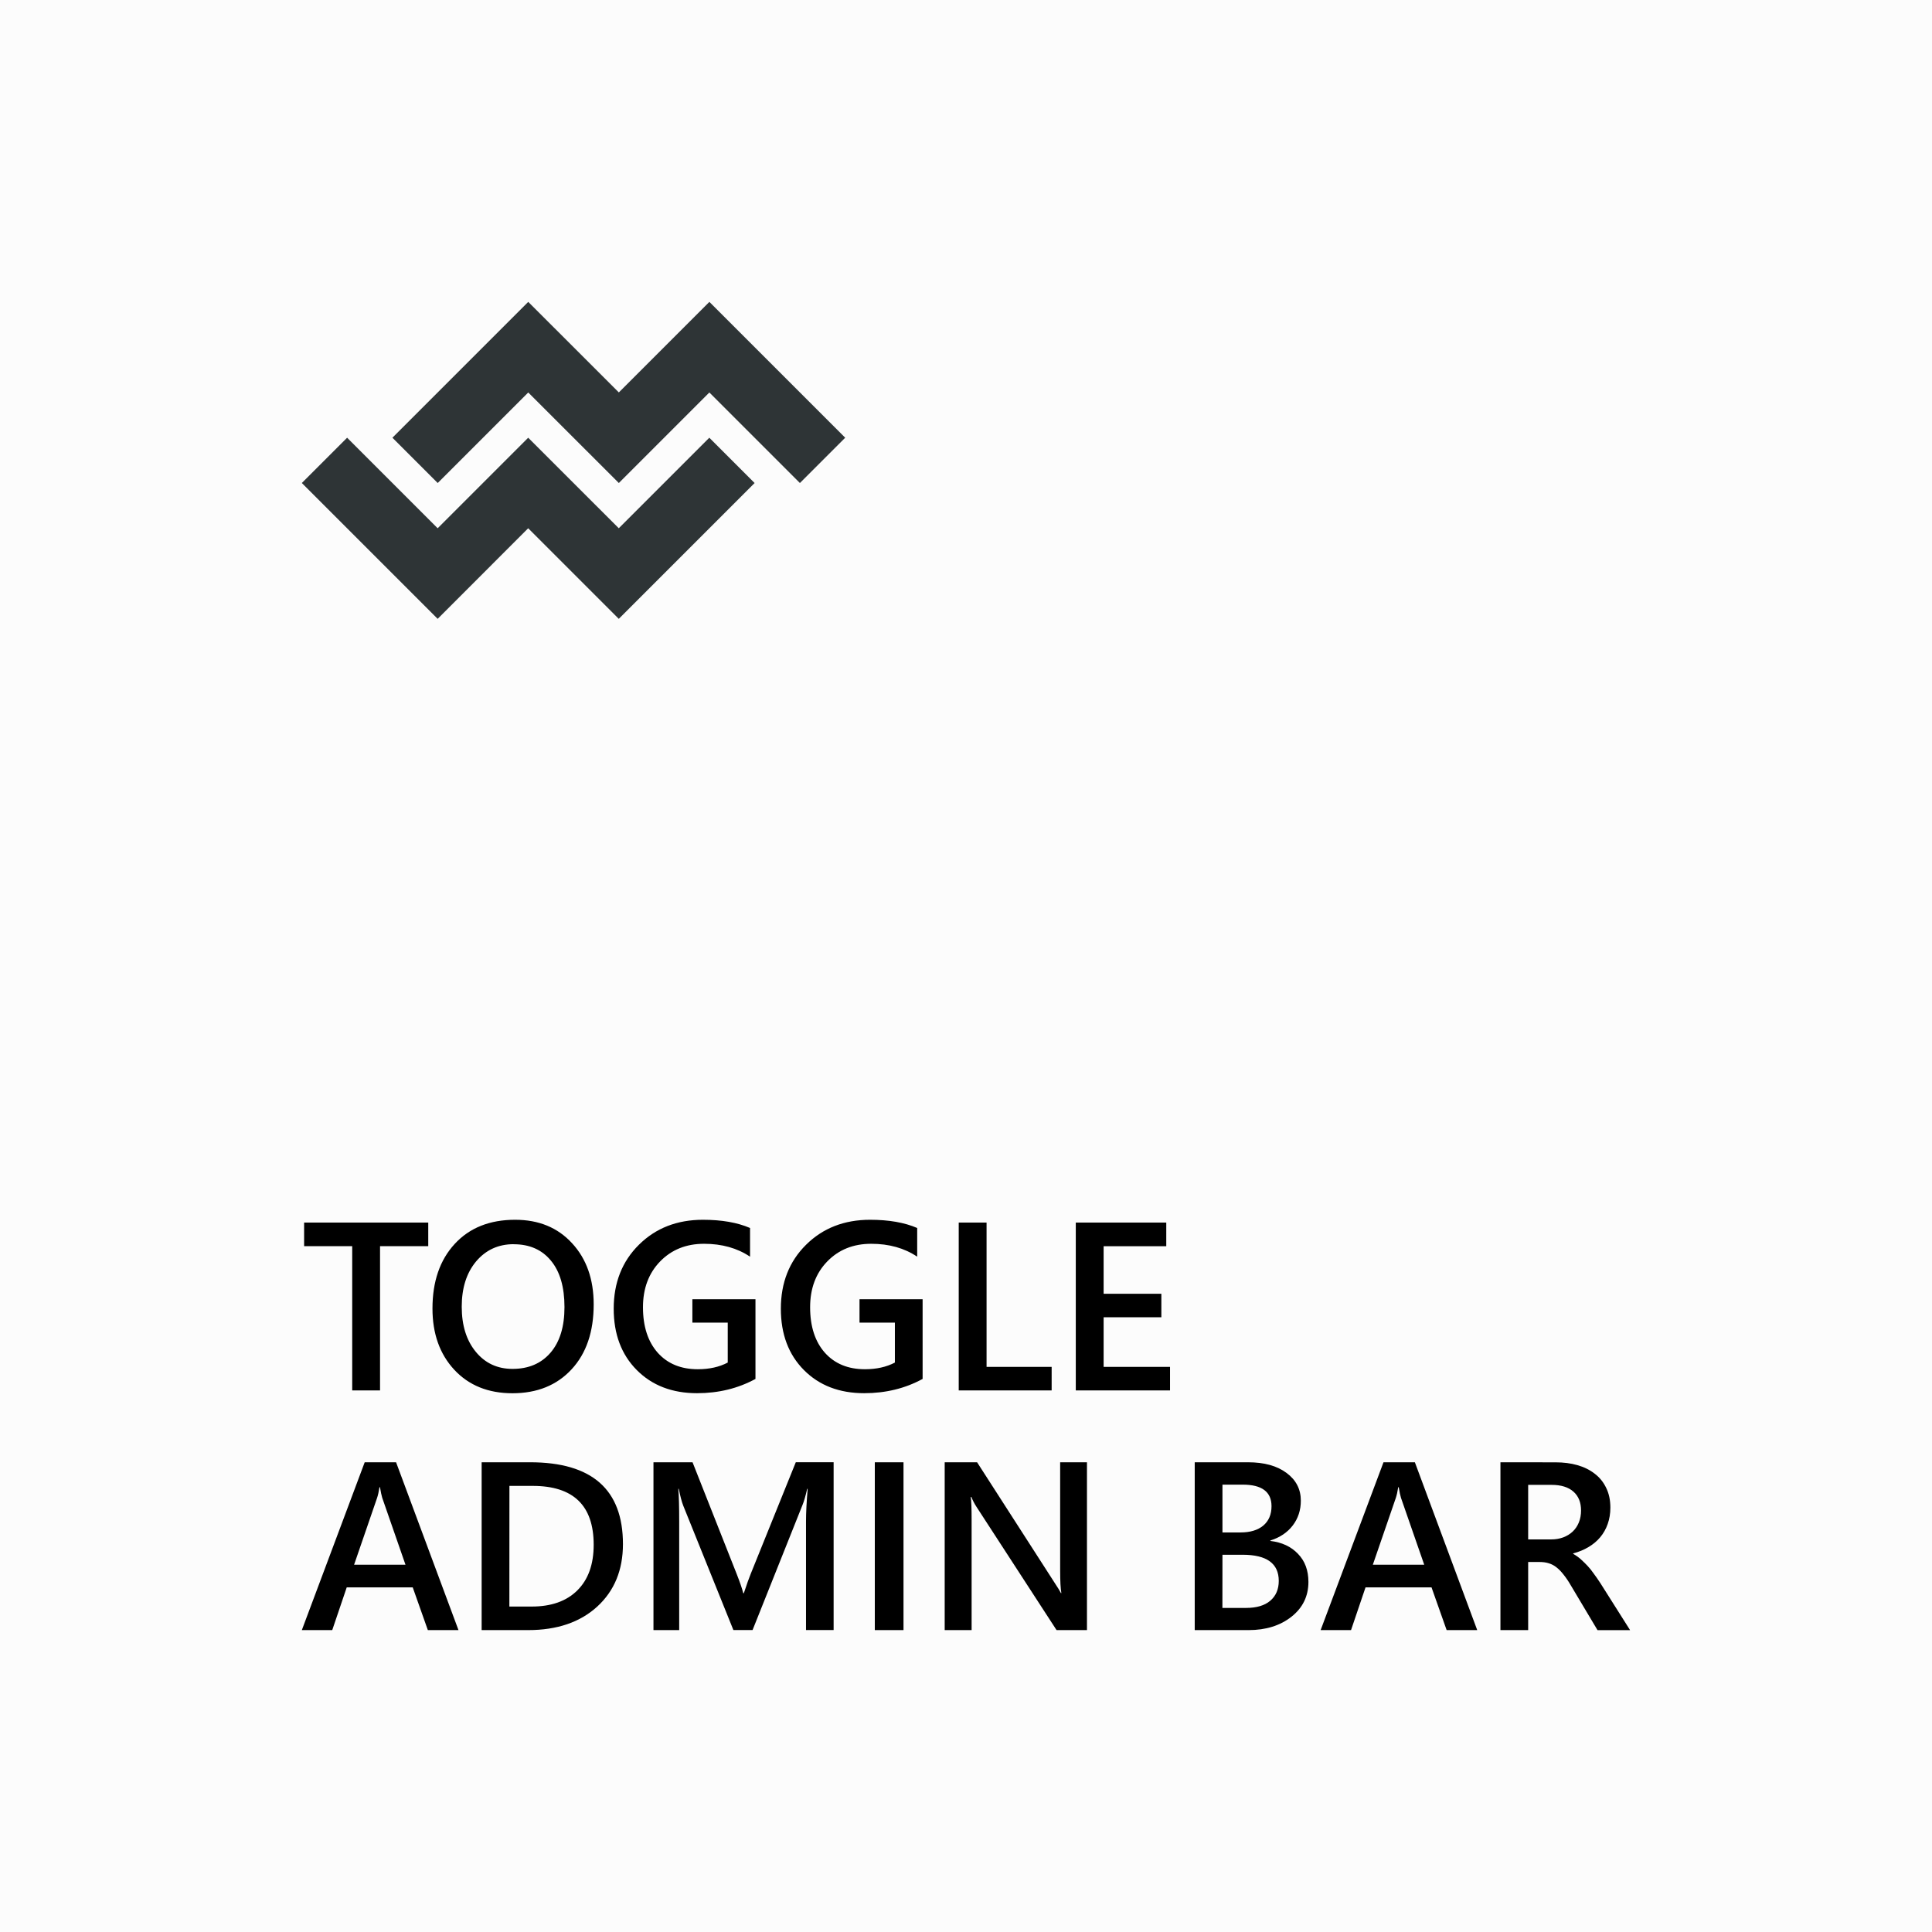 <?xml version="1.0" encoding="UTF-8" standalone="no"?>
<!-- Created with Inkscape (http://www.inkscape.org/) -->

<svg
   xmlns:dc="http://purl.org/dc/elements/1.1/"
   xmlns:cc="http://creativecommons.org/ns#"
   xmlns:rdf="http://www.w3.org/1999/02/22-rdf-syntax-ns#"
   xmlns:svg="http://www.w3.org/2000/svg"
   xmlns="http://www.w3.org/2000/svg"
   xmlns:sodipodi="http://sodipodi.sourceforge.net/DTD/sodipodi-0.dtd"
   xmlns:inkscape="http://www.inkscape.org/namespaces/inkscape"
   width="128"
   height="128"
   viewBox="0 0 33.867 33.867"
   version="1.1"
   id="svg8"
   inkscape:version="0.92.0 r15299"
   sodipodi:docname="icon.svg"
   inkscape:export-filename="icon-256x256.png"
   inkscape:export-xdpi="191.99998"
   inkscape:export-ydpi="191.99998">
  <defs
     id="defs2" />
  <sodipodi:namedview
     id="base"
     pagecolor="#ffffff"
     bordercolor="#7d7d7d"
     borderopacity="0.49"
     inkscape:pageopacity="0.0"
     inkscape:pageshadow="2"
     inkscape:zoom="2"
     inkscape:cx="110.07214"
     inkscape:cy="-9.883312"
     inkscape:document-units="px"
     inkscape:current-layer="svg8"
     showgrid="false"
     inkscape:snap-bbox="true"
     inkscape:bbox-paths="true"
     inkscape:bbox-nodes="true"
     inkscape:object-paths="true"
     units="px"
     borderlayer="true"
     inkscape:showpageshadow="false"
     inkscape:pagecheckerboard="false"
     showguides="true"
     inkscape:guide-bbox="true">
    <inkscape:grid
       type="xygrid"
       id="grid4499"
       spacingx="5.292"
       spacingy="5.292"
       empspacing="20"
       dotted="true" />
  </sodipodi:namedview>
  <rect
     style="opacity:1;fill:#fcfcfc;fill-opacity:1;stroke:none;stroke-width:0.265;stroke-linecap:square;stroke-linejoin:miter;stroke-miterlimit:4;stroke-dasharray:none;stroke-dashoffset:0;stroke-opacity:1"
     id="rect4507"
     width="33.867"
     height="33.867"
     x="0"
     y="4.5664214e-007" />
  <path
     style="opacity:1;fill:#2e3436;fill-opacity:1;stroke:none;stroke-width:1.587;stroke-linecap:round;stroke-linejoin:round;stroke-miterlimit:3.864;stroke-dasharray:none;stroke-opacity:1"
     d="m 9.26,5.292 -2.381,2.381 0.794,0.794 1.587,-1.587 1.588,1.587 1.587,-1.587 1.587,1.587 0.794,-0.794 -2.381,-2.381 -1.587,1.587 z m -3.175,2.381 -0.794,0.794 2.381,2.381 1.587,-1.588 1.588,1.588 2.381,-2.381 -0.794,-0.794 -1.587,1.587 -1.588,-1.587 -1.587,1.587 z"
     id="path4733"
     inkscape:connector-curvature="0" />
  <path
     style="font-style:normal;font-variant:normal;font-weight:600;font-stretch:normal;font-size:medium;line-height:20px;font-family:'Segoe UI';-inkscape-font-specification:'Segoe UI, Semi-Bold';font-variant-ligatures:normal;font-variant-caps:normal;font-variant-numeric:normal;font-feature-settings:normal;text-align:start;letter-spacing:0px;word-spacing:0px;writing-mode:lr-tb;text-anchor:start;fill:#000000;fill-opacity:1;stroke:none;stroke-width:0.265px;stroke-linecap:butt;stroke-linejoin:miter;stroke-opacity:1"
     d="m 9.03,21.382 c -0.446,0 -0.799,0.141 -1.059,0.423 -0.26,0.282 -0.39,0.659 -0.39,1.133 0,0.44 0.127,0.798 0.382,1.073 0.256,0.275 0.596,0.412 1.02,0.412 0.432,0 0.778,-0.14 1.036,-0.419 0.259,-0.279 0.388,-0.659 0.388,-1.139 0,-0.442 -0.127,-0.8 -0.38,-1.073 C 9.775,21.518 9.443,21.382 9.03,21.382 Z m 3.293,0 c -0.454,0 -0.829,0.146 -1.124,0.439 -0.294,0.291 -0.441,0.665 -0.441,1.12 0,0.446 0.135,0.804 0.404,1.075 0.269,0.271 0.622,0.406 1.057,0.406 0.376,0 0.717,-0.083 1.024,-0.25 V 22.775 h -1.106 v 0.41 h 0.62 v 0.7 c -0.148,0.078 -0.323,0.117 -0.525,0.117 -0.295,0 -0.529,-0.096 -0.702,-0.289 -0.172,-0.194 -0.259,-0.46 -0.259,-0.798 0,-0.328 0.1,-0.596 0.3,-0.802 0.201,-0.207 0.458,-0.31 0.771,-0.31 0.312,0 0.581,0.075 0.806,0.226 v -0.503 c -0.223,-0.096 -0.498,-0.144 -0.825,-0.144 z m 2.93,0 c -0.454,0 -0.829,0.146 -1.124,0.439 -0.294,0.291 -0.441,0.665 -0.441,1.12 0,0.446 0.135,0.804 0.404,1.075 0.269,0.271 0.622,0.406 1.057,0.406 0.376,0 0.717,-0.083 1.024,-0.25 V 22.775 h -1.106 v 0.41 h 0.62 v 0.7 c -0.148,0.078 -0.323,0.117 -0.525,0.117 -0.295,0 -0.529,-0.096 -0.702,-0.289 -0.172,-0.194 -0.259,-0.46 -0.259,-0.798 0,-0.328 0.1,-0.596 0.3,-0.802 0.201,-0.207 0.458,-0.31 0.771,-0.31 0.312,0 0.581,0.075 0.806,0.226 v -0.503 c -0.223,-0.096 -0.498,-0.144 -0.825,-0.144 z m -9.922,0.049 v 0.414 h 0.843 v 2.528 h 0.488 v -2.528 h 0.845 v -0.414 z m 11.475,0 v 2.942 h 1.629 V 23.961 H 17.294 V 21.431 Z m 2.052,0 v 2.942 h 1.652 V 23.961 H 19.346 v -0.87 h 1.012 v -0.412 H 19.346 v -0.833 h 1.098 V 21.431 Z m -9.853,0.38 c 0.278,0 0.495,0.096 0.652,0.287 0.159,0.191 0.238,0.463 0.238,0.815 0,0.342 -0.081,0.608 -0.244,0.798 -0.163,0.19 -0.385,0.285 -0.667,0.285 -0.265,0 -0.48,-0.1 -0.644,-0.3 -0.164,-0.2 -0.246,-0.463 -0.246,-0.79 0,-0.328 0.084,-0.593 0.252,-0.794 0.17,-0.201 0.389,-0.302 0.659,-0.302 z m -2.612,3.822 -1.102,2.942 h 0.533 l 0.254,-0.749 h 1.157 l 0.265,0.749 H 8.037 L 6.943,25.633 Z m 2.05,0 v 2.942 h 0.815 c 0.506,2e-6 0.91,-0.137 1.211,-0.412 0.301,-0.276 0.451,-0.642 0.451,-1.096 0,-0.956 -0.542,-1.434 -1.627,-1.434 z m 3.012,0 v 2.942 h 0.451 v -1.9 c 0,-0.267 -0.005,-0.459 -0.016,-0.577 h 0.008 c 0.027,0.131 0.053,0.229 0.078,0.293 l 0.88,2.183 h 0.336 l 0.878,-2.199 c 0.023,-0.056 0.05,-0.148 0.08,-0.277 h 0.008 c -0.019,0.226 -0.029,0.417 -0.029,0.572 v 1.904 h 0.484 v -2.942 h -0.663 l -0.788,1.951 c -0.031,0.075 -0.072,0.19 -0.123,0.345 h -0.01 c -0.018,-0.074 -0.056,-0.186 -0.115,-0.336 l -0.774,-1.959 z m 3.88,0 v 2.942 h 0.503 v -2.942 z m 1.225,0 v 2.942 h 0.472 v -1.929 c 0,-0.207 -0.005,-0.341 -0.016,-0.404 h 0.012 c 0.023,0.059 0.053,0.116 0.088,0.17 l 1.405,2.163 h 0.533 v -2.942 h -0.47 v 1.896 c 0,0.186 0.007,0.318 0.021,0.396 h -0.008 c -0.016,-0.033 -0.053,-0.093 -0.111,-0.181 l -1.358,-2.111 z m 4.383,0 v 2.942 h 0.944 c 0.302,0 0.553,-0.078 0.751,-0.234 0.198,-0.156 0.298,-0.36 0.298,-0.611 0,-0.202 -0.061,-0.367 -0.183,-0.492 -0.12,-0.127 -0.282,-0.202 -0.484,-0.226 v -0.008 c 0.167,-0.052 0.298,-0.14 0.392,-0.263 0.094,-0.123 0.142,-0.268 0.142,-0.435 0,-0.2 -0.083,-0.362 -0.25,-0.486 -0.166,-0.124 -0.391,-0.187 -0.675,-0.187 z m 3.309,0 -1.102,2.942 h 0.533 l 0.254,-0.749 h 1.157 l 0.265,0.749 h 0.536 L 24.802,25.633 Z m 2.05,0 v 2.942 h 0.486 v -1.194 h 0.197 c 0.062,0 0.117,0.007 0.166,0.023 0.049,0.015 0.094,0.039 0.135,0.072 0.042,0.033 0.083,0.075 0.123,0.127 0.041,0.051 0.083,0.112 0.125,0.185 l 0.47,0.788 H 28.575 l -0.523,-0.827 c -0.042,-0.064 -0.081,-0.12 -0.117,-0.168 -0.034,-0.049 -0.069,-0.093 -0.105,-0.131 -0.036,-0.038 -0.073,-0.075 -0.113,-0.111 -0.04,-0.037 -0.086,-0.07 -0.14,-0.101 v -0.008 c 0.1,-0.026 0.189,-0.063 0.269,-0.111 0.081,-0.048 0.149,-0.105 0.205,-0.172 0.057,-0.068 0.101,-0.146 0.131,-0.232 0.031,-0.088 0.047,-0.183 0.047,-0.287 0,-0.133 -0.025,-0.248 -0.074,-0.347 -0.048,-0.1 -0.115,-0.183 -0.201,-0.248 -0.086,-0.067 -0.187,-0.117 -0.304,-0.15 -0.116,-0.033 -0.243,-0.049 -0.382,-0.049 z m -4.873,0.392 h 0.355 c 0.336,0 0.505,0.126 0.505,0.378 0,0.146 -0.049,0.26 -0.146,0.341 -0.096,0.079 -0.228,0.119 -0.398,0.119 h -0.316 z m 5.359,0.004 h 0.41 c 0.167,0 0.295,0.04 0.384,0.119 0.089,0.079 0.133,0.189 0.133,0.33 0,0.078 -0.013,0.148 -0.039,0.211 -0.026,0.063 -0.062,0.116 -0.109,0.16 -0.047,0.044 -0.102,0.077 -0.166,0.101 -0.063,0.023 -0.132,0.035 -0.207,0.035 h -0.406 z m -17.858,0.018 h 0.408 c 0.713,0 1.069,0.344 1.069,1.032 0,0.345 -0.096,0.611 -0.287,0.8 -0.19,0.189 -0.457,0.283 -0.8,0.283 H 8.929 Z m -2.277,0.023 h 0.008 c 0.014,0.085 0.027,0.146 0.039,0.185 l 0.408,1.174 H 6.207 l 0.404,-1.174 c 0.015,-0.045 0.029,-0.107 0.041,-0.185 z m 17.858,0 h 0.008 c 0.014,0.085 0.027,0.146 0.039,0.185 l 0.408,1.174 h -0.901 l 0.404,-1.174 c 0.015,-0.045 0.029,-0.107 0.041,-0.185 z m -3.082,1.184 h 0.353 c 0.423,0 0.634,0.153 0.634,0.458 0,0.148 -0.05,0.264 -0.15,0.349 -0.098,0.083 -0.239,0.125 -0.421,0.125 h -0.417 z"
     id="path4495"
     inkscape:connector-curvature="0" />
</svg>
